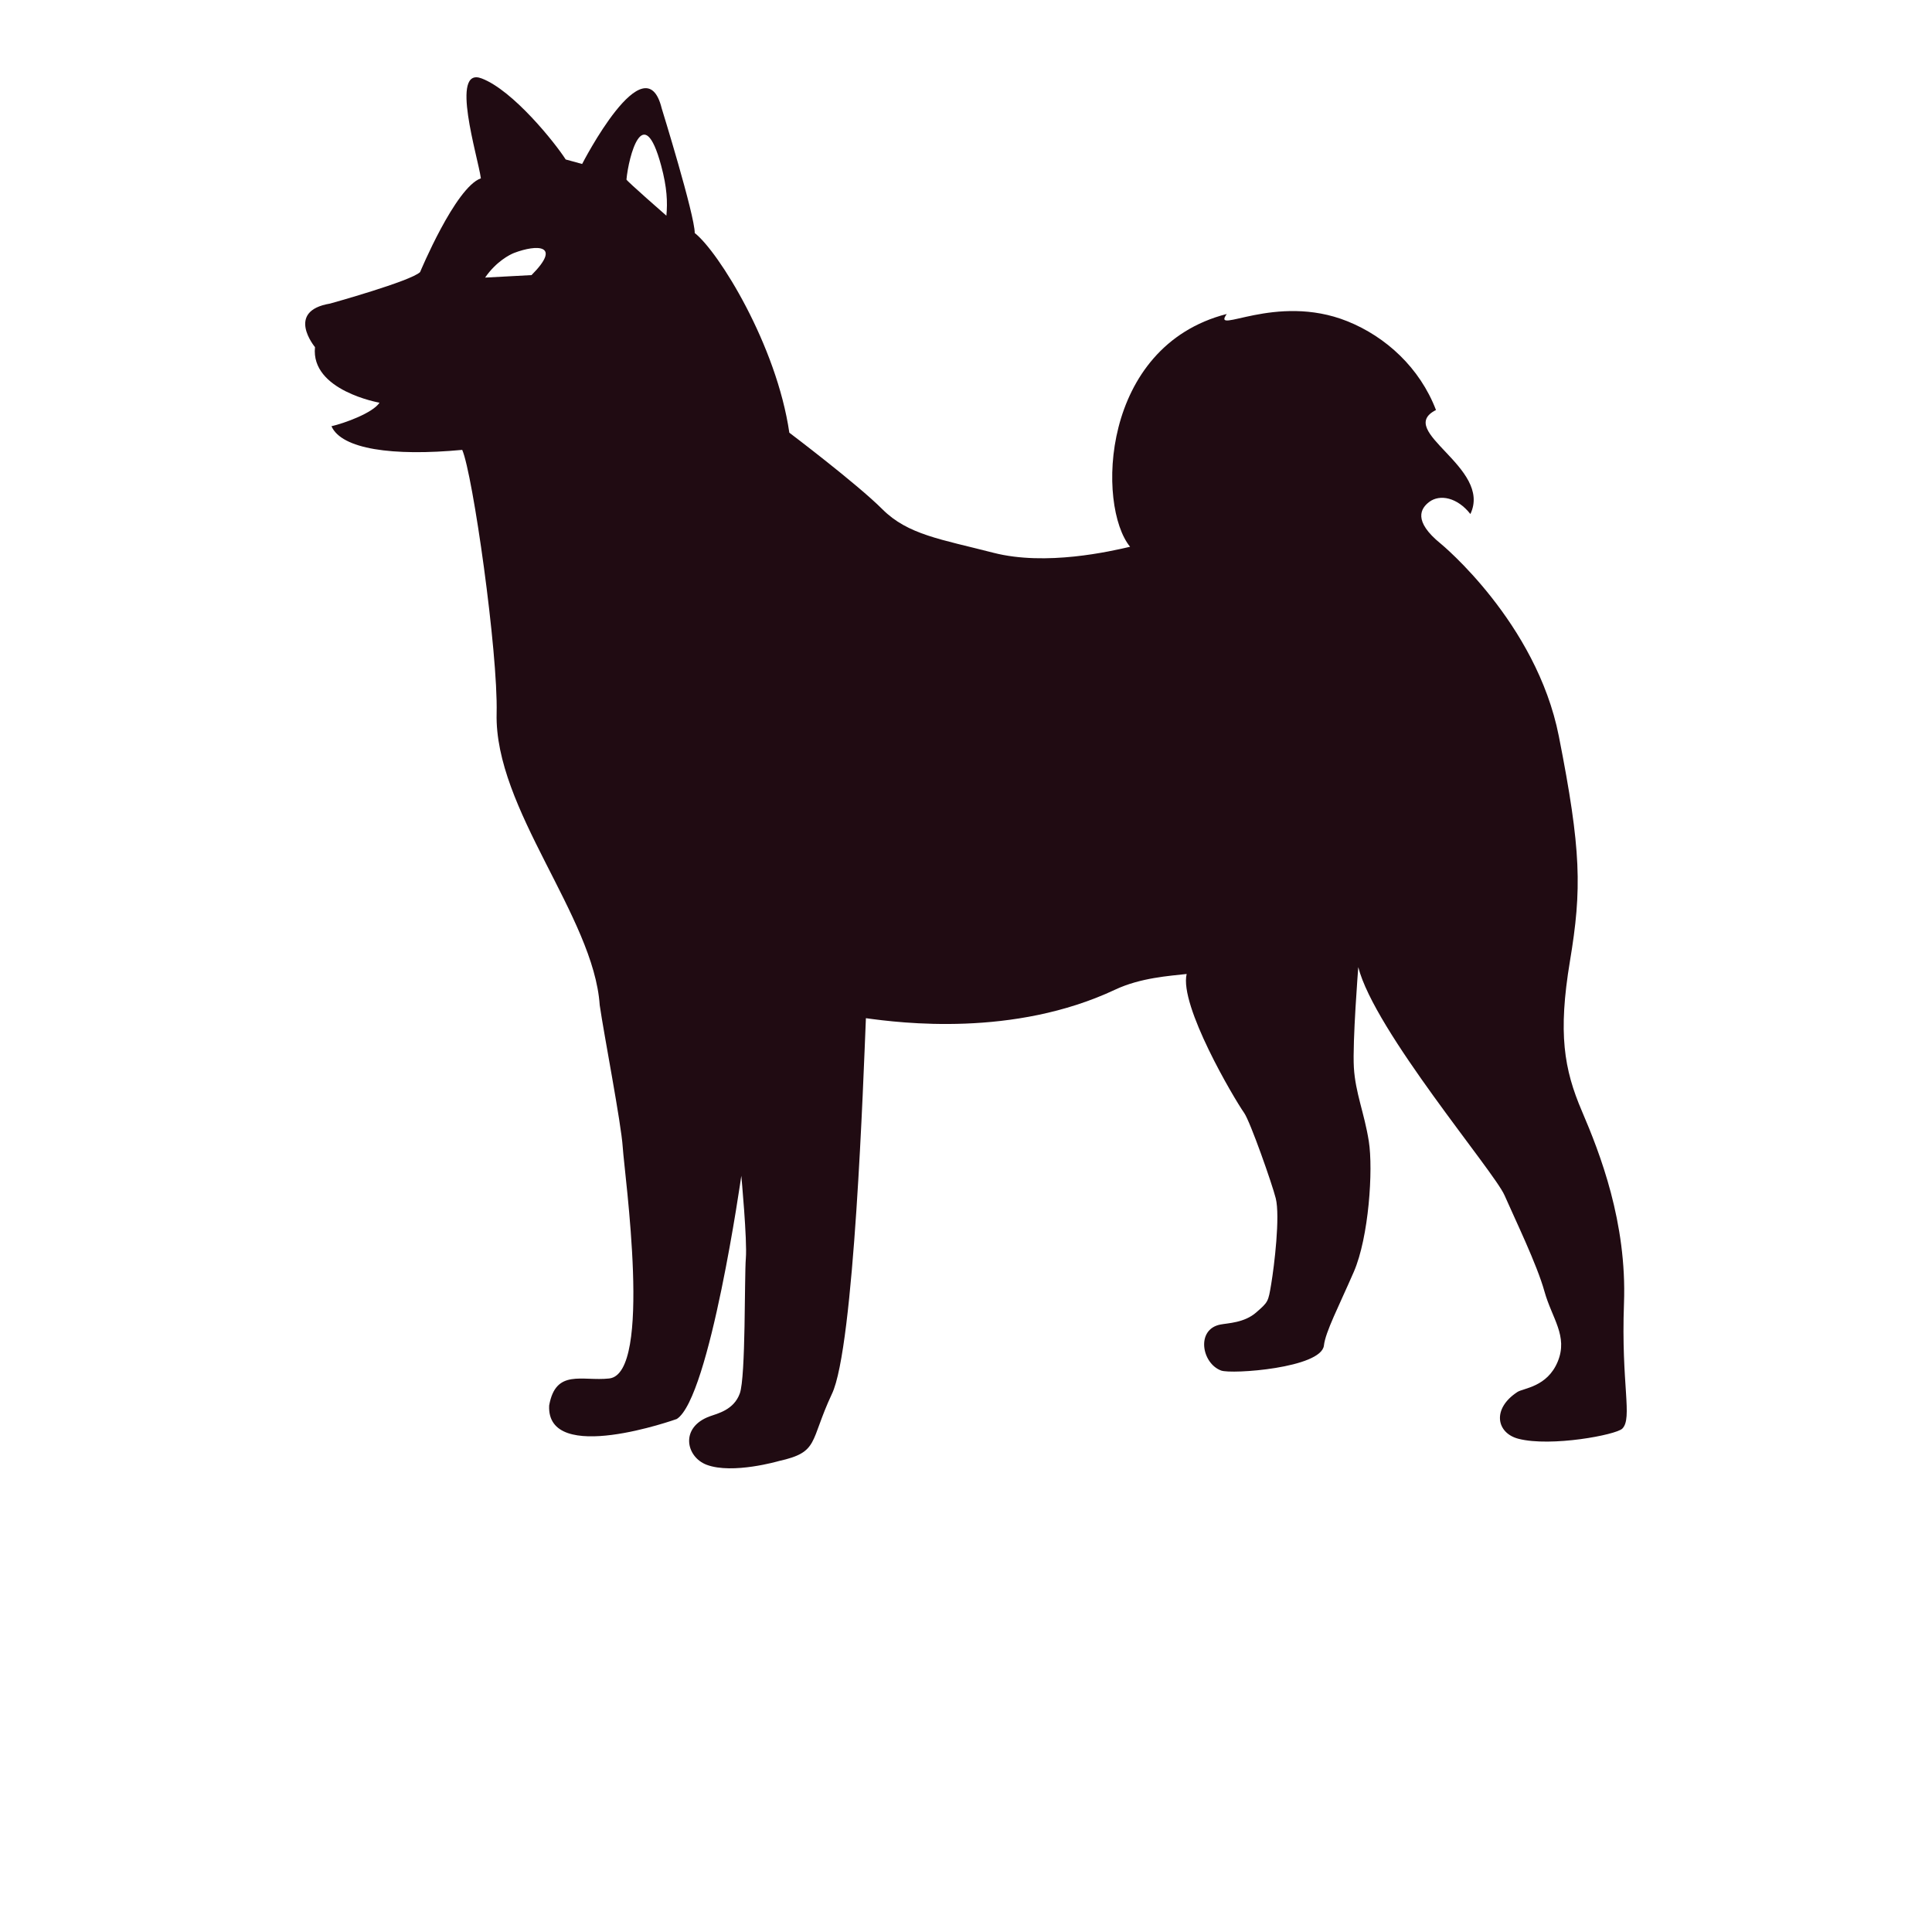 <?xml version="1.0" encoding="utf-8"?>
<!-- Generator: Adobe Illustrator 16.0.0, SVG Export Plug-In . SVG Version: 6.00 Build 0)  -->
<!DOCTYPE svg PUBLIC "-//W3C//DTD SVG 1.1//EN" "http://www.w3.org/Graphics/SVG/1.1/DTD/svg11.dtd">
<svg version="1.1" id="Layer_1" xmlns="http://www.w3.org/2000/svg" xmlns:xlink="http://www.w3.org/1999/xlink" x="0px" y="0px"
	 width="700px" height="700px" viewBox="0 0 700 700" enable-background="new 0 0 700 700" xml:space="preserve">
<symbol  id="q" viewBox="-12.32 -7.844 24.641 15.688">
	<path d="M1.898-4.922c0.613-0.945,1.348-1.672,2.203-2.172c0.852-0.5,1.789-0.75,2.813-0.75c1.758,0,3.098,0.547,4.016,1.641
		c0.926,1.086,1.391,2.656,1.391,4.719v9.328H7.398v-7.984V-0.5c0.008-0.133,0.016-0.32,0.016-0.563
		c0-1.082-0.164-1.863-0.484-2.344C6.617-3.895,6.105-4.141,5.398-4.141c-0.93,0-1.648,0.387-2.156,1.156
		C2.73-2.223,2.469-1.117,2.461,0.328v7.516h-4.922v-7.984c0-1.695-0.148-2.785-0.438-3.266c-0.293-0.488-0.813-0.734-1.563-0.734
		c-0.938,0-1.664,0.387-2.172,1.156c-0.512,0.762-0.766,1.859-0.766,3.297v7.531h-4.922V-7.469h4.922v2.234
		c0.602-0.863,1.289-1.516,2.063-1.953c0.781-0.438,1.641-0.656,2.578-0.656c1.063,0,2,0.258,2.813,0.766
		C0.867-6.566,1.48-5.848,1.898-4.922L1.898-4.922z"/>
</symbol>
<g>
	<path fill="#200B12" d="M137.51,145.9c-2.438,3.746-12.813,7.48-17.414,8.527c3.656,8.281,22.031,10.949,47.375,8.574
		c3.82,8.703,13.008,73.18,12.465,95.473c-0.84,34.59,35.195,73.555,37.353,105.71c1.52,10.625,7.789,42.789,8.344,51.496
		c0.621,9.973,10.887,82.009-4.898,83.767c-9.793,1.086-19.383-3.641-21.763,9.789c-1.063,21.875,46.234,4.895,46.234,4.895
		c11.969-7.617,23.387-88.121,23.387-88.121s2.184,23.387,1.641,29.922c-0.547,6.531,0,42.969-2.191,48.949
		c-2.168,5.98-8.02,7.246-10.836,8.27c-10.979,3.977-8.676,14.75-1.16,17.573c9.398,3.527,26.146-1.359,26.146-1.359
		c14.684-3.266,11.047-6.844,19.194-24.254c8.133-16.684,11.453-115.12,12.348-136.2c12.438,1.715,53.484,6.973,90.293-10.336
		c9.246-4.352,19.813-4.984,25.919-5.684c-2.715,11.426,17.034,44.918,20.844,50.359c2.199,3.141,10.151,25.762,11.44,30.93
		c1.629,6.531-0.547,24.478-1.637,31c-1.086,6.531-1.086,6.531-5.438,10.336c-4.352,3.809-10.266,3.848-13.055,4.406
		c-8.805,1.77-6.727,14.013,0.32,16.648c3.797,1.422,36.344-0.891,37.262-9.07c0.543-4.898,5.375-14.156,10.824-26.672
		c5.441-12.517,7.074-36.988,5.441-47.32c-1.641-10.336-4.867-17.484-5.414-26.73c-0.539-9.246,1.598-36.366,1.598-36.366
		c5.824,23.022,49.172,73.949,52.98,82.656c3.809,8.702,11.75,25.043,14.469,34.827c2.723,9.793,8.629,16.191,4.82,25.431
		c-3.809,9.25-12.453,9.609-14.609,11.016c-9.359,6.109-7.598,14.93,0.414,16.969c11.793,3.008,35.313-1.422,37.586-3.691
		c3.809-3.809-0.469-16,0.609-45.375c1.086-29.371-8.703-54.387-15.227-69.621c-6.531-15.229-8.703-28.281-4.352-54.387
		c4.352-26.113,4.129-40.156-4.027-81.504c-8.16-41.332-42.75-69.715-42.75-69.715c-10.242-8.289-7.23-12.875-4.223-15.148
		c3.863-2.918,10.219-1.645,14.926,4.375c8.055-16.944-27.473-30.078-12.465-37.688c-5.813-15.224-18.109-26.556-32.156-32.177
		c-25.957-10.387-49.375,5.371-43.651-2.613c-22.902,5.867-34.688,23.263-39.224,41.035c-4.543,17.773-1.844,35.926,4.199,43.306
		c-7.066,1.637-30.453,7.066-49.492,2.18c-19.035-4.906-31-6.531-40.246-15.771c-9.246-9.25-33.723-27.742-33.723-27.742
		c-4.652-31.823-25.637-65.569-34.272-72.34c0-6.531-11.961-45.147-11.961-45.147c-5.988-24.474-28.836,20.125-28.836,20.125
		l-5.961-1.633c-3.801-5.977-19.027-25.021-30.453-29.367c-11.621-4.43-1.371,28.319-0.273,36.199
		c-9.246,3.266-22.023,33.965-22.023,33.965c-3.266,3.266-32.633,11.418-32.633,11.418c-16.324,2.727-5.449,15.781-5.449,15.781
		c-1.637,15.776,23.383,20.133,23.383,20.133L137.51,145.9z M239.55,60.002c2.156,7.98,2.34,13.267,1.898,18.146
		c-0.035-0.016-14.508-12.685-14.469-13.099C227.73,56.912,233.042,35.885,239.55,60.002L239.55,60.002z M186.335,91.619
		c8.109-3.074,17.41-3.148,6.25,8.055l-16.824,0.902C179.777,94.752,184.702,92.236,186.335,91.619z"/>
	
		<use xlink:href="#q"  width="24.641" height="15.688" x="-12.32" y="-7.844" transform="matrix(28.408 0 0 -28.408 479.362 -317.575)" overflow="visible"/>
</g>
</svg>

